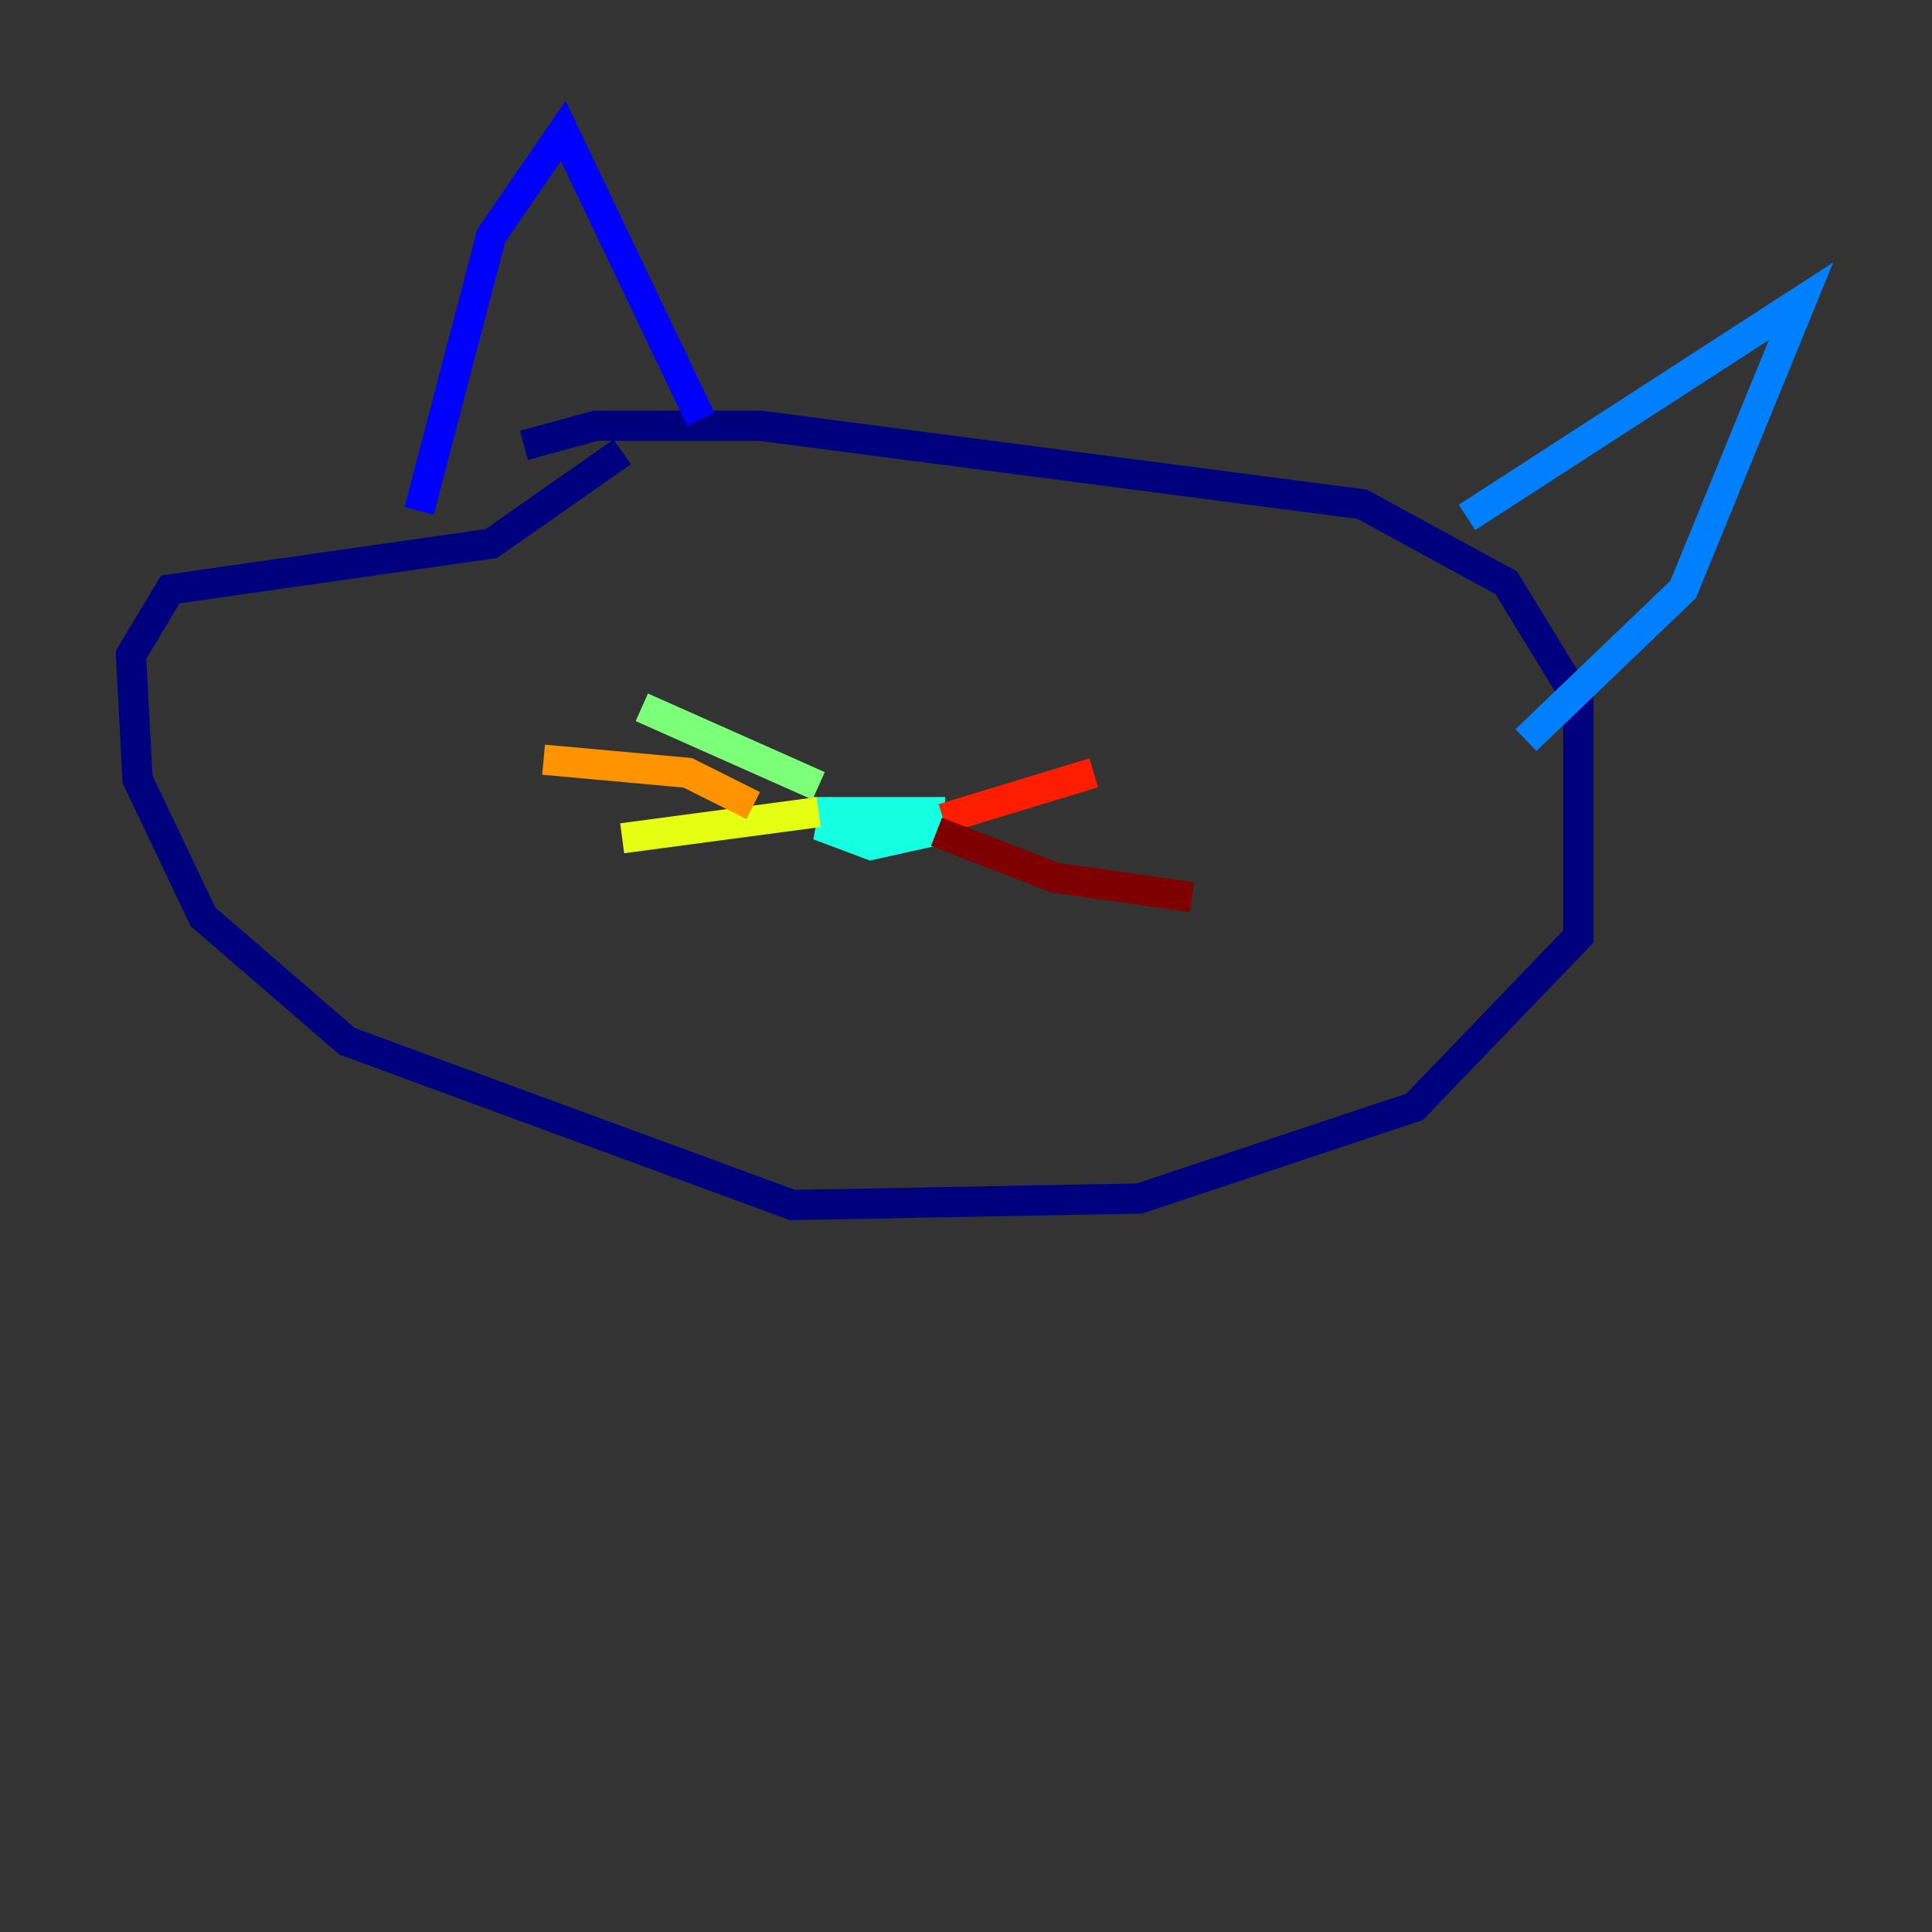 <?xml version="1.0" encoding="utf-8" ?>
<svg baseProfile="tiny" height="128" version="1.2" viewBox="0,0,128,128" width="128" xmlns="http://www.w3.org/2000/svg" xmlns:ev="http://www.w3.org/2001/xml-events" xmlns:xlink="http://www.w3.org/1999/xlink"><rect x="0" y="0" width="128" height="128" fill="#333333" stroke="none"/><defs /><polyline fill="none" points="34.712,29.505 39.485,28.203 50.332,28.203 90.251,33.41 99.797,38.617 104.57,46.427 104.57,62.047 93.722,73.329 75.498,79.403 52.502,79.837 22.997,68.99 13.451,60.746 9.112,51.634 8.678,43.39 11.281,39.051 32.542,36.014 41.22,29.939" stroke="#00007f" stroke-width="2" /><polyline fill="none" points="27.77,33.844 32.542,15.62 37.315,8.678 46.427,27.77" stroke="#0000ff" stroke-width="2" /><polyline fill="none" points="97.193,34.278 119.322,19.959 111.512,39.051 101.098,49.031" stroke="#0080ff" stroke-width="2" /><polyline fill="none" points="53.803,53.803 61.614,53.803 61.614,55.105 57.709,55.973 54.237,54.671 60.312,54.671 57.275,53.803" stroke="#15ffe1" stroke-width="2" /><polyline fill="none" points="54.237,52.068 42.522,46.861" stroke="#7cff79" stroke-width="2" /><polyline fill="none" points="54.237,53.803 41.22,55.539" stroke="#e4ff12" stroke-width="2" /><polyline fill="none" points="49.898,53.37 45.559,51.2 36.014,50.332" stroke="#ff9400" stroke-width="2" /><polyline fill="none" points="62.481,54.237 72.461,51.2" stroke="#ff1d00" stroke-width="2" /><polyline fill="none" points="62.047,55.105 69.858,58.142 78.969,59.444" stroke="#7f0000" stroke-width="2" /></svg>